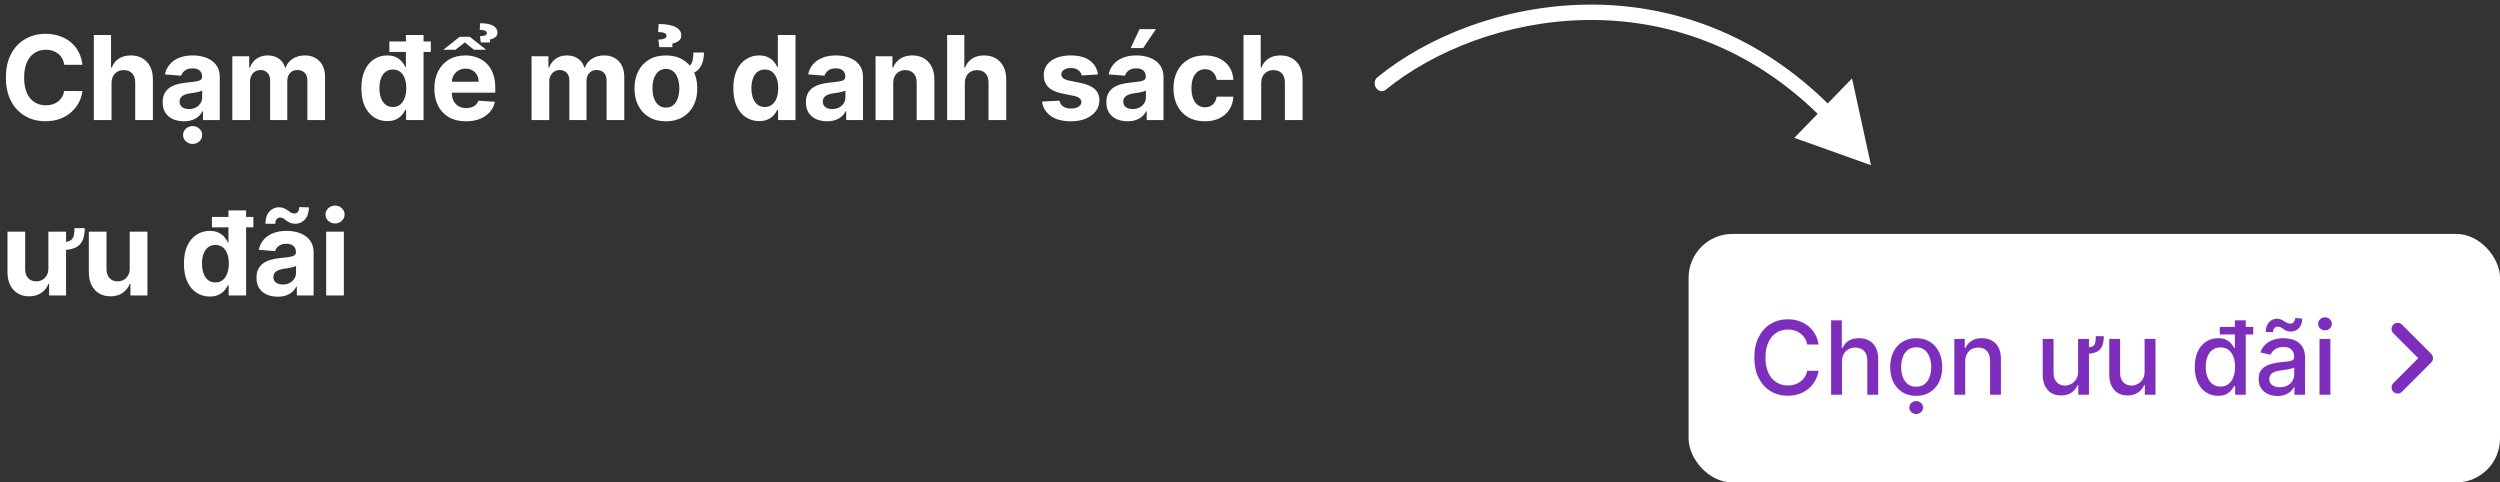 <svg width="342" height="66" viewBox="0 0 342 66" fill="none" xmlns="http://www.w3.org/2000/svg">
<rect x="0" y="0" width="342" height="66" fill="#333333" stroke="none"/>
<path d="M11.278 8.861H8.79C8.744 8.539 8.652 8.253 8.511 8.003C8.371 7.749 8.191 7.533 7.972 7.355C7.752 7.177 7.498 7.041 7.21 6.946C6.926 6.852 6.617 6.804 6.284 6.804C5.682 6.804 5.157 6.954 4.71 7.253C4.263 7.549 3.917 7.98 3.67 8.549C3.424 9.113 3.301 9.799 3.301 10.605C3.301 11.435 3.424 12.132 3.67 12.696C3.92 13.261 4.269 13.687 4.716 13.975C5.163 14.263 5.68 14.406 6.267 14.406C6.597 14.406 6.902 14.363 7.182 14.276C7.466 14.189 7.718 14.062 7.938 13.895C8.157 13.725 8.339 13.518 8.483 13.276C8.631 13.033 8.733 12.757 8.79 12.446L11.278 12.458C11.214 12.992 11.053 13.507 10.796 14.003C10.542 14.496 10.199 14.937 9.767 15.327C9.339 15.713 8.828 16.02 8.233 16.247C7.642 16.471 6.973 16.583 6.227 16.583C5.189 16.583 4.261 16.348 3.443 15.878C2.629 15.408 1.985 14.729 1.511 13.838C1.042 12.948 0.807 11.871 0.807 10.605C0.807 9.336 1.045 8.257 1.523 7.367C2 6.477 2.648 5.799 3.466 5.333C4.284 4.863 5.205 4.628 6.227 4.628C6.902 4.628 7.527 4.723 8.102 4.912C8.682 5.102 9.195 5.378 9.642 5.742C10.089 6.102 10.453 6.543 10.733 7.066C11.017 7.588 11.199 8.187 11.278 8.861ZM15.258 11.378V16.424H12.837V4.787H15.189V9.236H15.292C15.489 8.721 15.807 8.318 16.246 8.026C16.686 7.73 17.237 7.583 17.9 7.583C18.506 7.583 19.034 7.715 19.485 7.98C19.939 8.242 20.292 8.619 20.542 9.111C20.796 9.6 20.921 10.185 20.917 10.867V16.424H18.496V11.299C18.5 10.761 18.364 10.342 18.087 10.043C17.814 9.744 17.432 9.594 16.939 9.594C16.61 9.594 16.318 9.664 16.064 9.804C15.814 9.944 15.617 10.149 15.473 10.418C15.333 10.683 15.261 11.003 15.258 11.378ZM25.15 16.588C24.593 16.588 24.097 16.492 23.662 16.299C23.226 16.102 22.881 15.812 22.627 15.429C22.377 15.043 22.252 14.562 22.252 13.986C22.252 13.501 22.341 13.094 22.52 12.764C22.698 12.435 22.94 12.17 23.247 11.969C23.554 11.768 23.902 11.617 24.292 11.514C24.686 11.412 25.099 11.34 25.531 11.299C26.038 11.246 26.448 11.196 26.758 11.151C27.069 11.102 27.294 11.03 27.434 10.935C27.574 10.84 27.645 10.7 27.645 10.514V10.48C27.645 10.121 27.531 9.842 27.304 9.645C27.08 9.448 26.762 9.35 26.349 9.35C25.913 9.35 25.567 9.446 25.309 9.639C25.052 9.829 24.881 10.068 24.798 10.355L22.559 10.174C22.673 9.643 22.896 9.185 23.23 8.799C23.563 8.408 23.993 8.109 24.52 7.901C25.05 7.689 25.663 7.583 26.36 7.583C26.845 7.583 27.309 7.639 27.752 7.753C28.199 7.867 28.595 8.043 28.94 8.282C29.288 8.52 29.563 8.827 29.764 9.202C29.965 9.573 30.065 10.018 30.065 10.537V16.424H27.77V15.213H27.701C27.561 15.486 27.374 15.727 27.139 15.935C26.904 16.14 26.622 16.3 26.292 16.418C25.963 16.532 25.582 16.588 25.15 16.588ZM25.843 14.918C26.199 14.918 26.514 14.848 26.787 14.708C27.059 14.564 27.273 14.371 27.429 14.128C27.584 13.886 27.662 13.611 27.662 13.304V12.378C27.586 12.427 27.482 12.473 27.349 12.514C27.22 12.552 27.074 12.588 26.912 12.622C26.749 12.653 26.586 12.681 26.423 12.708C26.26 12.73 26.112 12.751 25.98 12.77C25.696 12.812 25.448 12.878 25.235 12.969C25.023 13.06 24.858 13.183 24.741 13.338C24.624 13.49 24.565 13.679 24.565 13.906C24.565 14.236 24.684 14.488 24.923 14.662C25.165 14.833 25.472 14.918 25.843 14.918ZM26.355 19.691C25.995 19.691 25.686 19.571 25.429 19.333C25.171 19.094 25.042 18.806 25.042 18.469C25.042 18.132 25.171 17.844 25.429 17.605C25.686 17.367 25.995 17.247 26.355 17.247C26.715 17.247 27.021 17.367 27.275 17.605C27.533 17.844 27.662 18.132 27.662 18.469C27.662 18.806 27.533 19.094 27.275 19.333C27.021 19.571 26.715 19.691 26.355 19.691ZM31.783 16.424V7.696H34.09V9.236H34.192C34.374 8.725 34.677 8.321 35.101 8.026C35.525 7.73 36.033 7.583 36.624 7.583C37.222 7.583 37.732 7.732 38.152 8.032C38.573 8.327 38.853 8.729 38.993 9.236H39.084C39.262 8.736 39.584 8.336 40.05 8.037C40.52 7.734 41.075 7.583 41.715 7.583C42.529 7.583 43.19 7.842 43.698 8.361C44.209 8.876 44.465 9.607 44.465 10.554V16.424H42.05V11.031C42.05 10.547 41.921 10.183 41.663 9.941C41.406 9.698 41.084 9.577 40.698 9.577C40.258 9.577 39.915 9.717 39.669 9.997C39.423 10.274 39.3 10.639 39.3 11.094V16.424H36.953V10.98C36.953 10.552 36.83 10.211 36.584 9.958C36.342 9.704 36.021 9.577 35.624 9.577C35.355 9.577 35.112 9.645 34.896 9.782C34.684 9.914 34.516 10.102 34.391 10.344C34.266 10.583 34.203 10.863 34.203 11.185V16.424H31.783ZM52.976 16.566C52.313 16.566 51.712 16.395 51.174 16.054C50.64 15.71 50.216 15.204 49.902 14.537C49.591 13.867 49.436 13.045 49.436 12.071C49.436 11.071 49.597 10.24 49.919 9.577C50.241 8.91 50.669 8.412 51.203 8.083C51.741 7.749 52.33 7.583 52.97 7.583C53.459 7.583 53.866 7.666 54.191 7.833C54.521 7.996 54.786 8.2 54.987 8.446C55.191 8.689 55.347 8.927 55.453 9.162H55.527V4.787H57.941V16.424H55.555V15.026H55.453C55.339 15.268 55.178 15.509 54.97 15.747C54.765 15.982 54.498 16.177 54.169 16.333C53.843 16.488 53.445 16.566 52.976 16.566ZM53.743 14.639C54.133 14.639 54.462 14.533 54.731 14.321C55.004 14.105 55.212 13.804 55.356 13.418C55.504 13.031 55.578 12.579 55.578 12.06C55.578 11.541 55.506 11.09 55.362 10.708C55.218 10.325 55.01 10.03 54.737 9.821C54.464 9.613 54.133 9.509 53.743 9.509C53.345 9.509 53.01 9.617 52.737 9.833C52.464 10.049 52.258 10.348 52.118 10.73C51.977 11.113 51.907 11.556 51.907 12.06C51.907 12.568 51.977 13.016 52.118 13.406C52.262 13.793 52.468 14.096 52.737 14.316C53.01 14.531 53.345 14.639 53.743 14.639ZM53.265 7.1V5.674H58.936V7.1H53.265ZM63.749 16.594C62.851 16.594 62.078 16.412 61.431 16.049C60.787 15.681 60.291 15.162 59.942 14.492C59.593 13.818 59.419 13.02 59.419 12.1C59.419 11.202 59.593 10.414 59.942 9.736C60.291 9.058 60.781 8.53 61.414 8.151C62.05 7.772 62.796 7.583 63.652 7.583C64.228 7.583 64.764 7.675 65.26 7.861C65.76 8.043 66.196 8.318 66.567 8.685C66.942 9.052 67.234 9.514 67.442 10.071C67.65 10.624 67.754 11.272 67.754 12.014V12.679H60.385V11.179H65.476C65.476 10.831 65.4 10.522 65.249 10.253C65.097 9.984 64.887 9.774 64.618 9.622C64.353 9.467 64.044 9.389 63.692 9.389C63.325 9.389 62.999 9.475 62.715 9.645C62.434 9.812 62.215 10.037 62.056 10.321C61.897 10.602 61.815 10.914 61.811 11.259V12.685C61.811 13.117 61.891 13.49 62.05 13.804C62.213 14.119 62.442 14.361 62.737 14.531C63.033 14.702 63.383 14.787 63.789 14.787C64.058 14.787 64.304 14.749 64.527 14.674C64.751 14.598 64.942 14.484 65.101 14.333C65.26 14.181 65.381 13.996 65.465 13.776L67.703 13.924C67.59 14.461 67.357 14.931 67.004 15.333C66.656 15.73 66.205 16.041 65.652 16.265C65.103 16.484 64.469 16.594 63.749 16.594ZM64.272 5.037L66.51 6.804H64.845L63.584 5.81L62.306 6.804H60.641L62.88 5.037H64.272ZM67.027 5.81H65.772L65.664 4.958C65.989 4.943 66.226 4.901 66.374 4.833C66.522 4.764 66.595 4.664 66.595 4.532C66.595 4.357 66.503 4.24 66.317 4.179C66.131 4.119 65.9 4.088 65.624 4.088L65.681 3.174C66.45 3.174 67.037 3.287 67.442 3.514C67.847 3.738 68.05 4.054 68.05 4.463C68.05 4.747 67.942 4.965 67.726 5.117C67.514 5.264 67.281 5.359 67.027 5.401V5.81ZM72.717 16.424V7.696H75.024V9.236H75.126C75.308 8.725 75.611 8.321 76.035 8.026C76.46 7.73 76.967 7.583 77.558 7.583C78.157 7.583 78.666 7.732 79.087 8.032C79.507 8.327 79.787 8.729 79.927 9.236H80.018C80.196 8.736 80.518 8.336 80.984 8.037C81.454 7.734 82.009 7.583 82.649 7.583C83.463 7.583 84.124 7.842 84.632 8.361C85.143 8.876 85.399 9.607 85.399 10.554V16.424H82.984V11.031C82.984 10.547 82.855 10.183 82.598 9.941C82.34 9.698 82.018 9.577 81.632 9.577C81.192 9.577 80.85 9.717 80.603 9.997C80.357 10.274 80.234 10.639 80.234 11.094V16.424H77.888V10.98C77.888 10.552 77.764 10.211 77.518 9.958C77.276 9.704 76.956 9.577 76.558 9.577C76.289 9.577 76.047 9.645 75.831 9.782C75.619 9.914 75.45 10.102 75.325 10.344C75.2 10.583 75.138 10.863 75.138 11.185V16.424H72.717ZM94.856 7.185H96.299C96.299 8.147 96.07 8.897 95.611 9.435C95.153 9.969 94.416 10.236 93.401 10.236V9.27C93.802 9.27 94.107 9.187 94.316 9.02C94.524 8.85 94.666 8.609 94.742 8.299C94.818 7.988 94.856 7.617 94.856 7.185ZM91.094 16.594C90.212 16.594 89.448 16.407 88.804 16.032C88.164 15.653 87.67 15.126 87.321 14.452C86.973 13.774 86.799 12.988 86.799 12.094C86.799 11.193 86.973 10.405 87.321 9.73C87.67 9.052 88.164 8.526 88.804 8.151C89.448 7.772 90.212 7.583 91.094 7.583C91.977 7.583 92.738 7.772 93.378 8.151C94.022 8.526 94.518 9.052 94.867 9.73C95.215 10.405 95.389 11.193 95.389 12.094C95.389 12.988 95.215 13.774 94.867 14.452C94.518 15.126 94.022 15.653 93.378 16.032C92.738 16.407 91.977 16.594 91.094 16.594ZM91.106 14.719C91.507 14.719 91.842 14.605 92.111 14.378C92.38 14.147 92.583 13.833 92.719 13.435C92.859 13.037 92.929 12.585 92.929 12.077C92.929 11.569 92.859 11.117 92.719 10.719C92.583 10.321 92.38 10.007 92.111 9.776C91.842 9.545 91.507 9.429 91.106 9.429C90.7 9.429 90.359 9.545 90.083 9.776C89.81 10.007 89.604 10.321 89.463 10.719C89.327 11.117 89.259 11.569 89.259 12.077C89.259 12.585 89.327 13.037 89.463 13.435C89.604 13.833 89.81 14.147 90.083 14.378C90.359 14.605 90.7 14.719 91.106 14.719ZM91.986 6.446H90.191L90.066 5.424C90.467 5.405 90.753 5.352 90.924 5.264C91.094 5.174 91.177 5.054 91.174 4.907C91.177 4.702 91.07 4.564 90.85 4.492C90.634 4.42 90.363 4.384 90.037 4.384L90.1 3.287C91.111 3.287 91.88 3.424 92.407 3.696C92.937 3.969 93.2 4.348 93.196 4.833C93.2 5.177 93.075 5.439 92.821 5.617C92.571 5.791 92.293 5.901 91.986 5.946V6.446ZM103.859 16.566C103.196 16.566 102.596 16.395 102.058 16.054C101.524 15.71 101.1 15.204 100.785 14.537C100.475 13.867 100.32 13.045 100.32 12.071C100.32 11.071 100.481 10.24 100.802 9.577C101.124 8.91 101.552 8.412 102.087 8.083C102.624 7.749 103.213 7.583 103.854 7.583C104.342 7.583 104.749 7.666 105.075 7.833C105.405 7.996 105.67 8.2 105.871 8.446C106.075 8.689 106.231 8.927 106.337 9.162H106.41V4.787H108.825V16.424H106.439V15.026H106.337C106.223 15.268 106.062 15.509 105.854 15.747C105.649 15.982 105.382 16.177 105.052 16.333C104.727 16.488 104.329 16.566 103.859 16.566ZM104.626 14.639C105.017 14.639 105.346 14.533 105.615 14.321C105.888 14.105 106.096 13.804 106.24 13.418C106.388 13.031 106.462 12.579 106.462 12.06C106.462 11.541 106.39 11.09 106.246 10.708C106.102 10.325 105.893 10.03 105.621 9.821C105.348 9.613 105.017 9.509 104.626 9.509C104.229 9.509 103.893 9.617 103.621 9.833C103.348 10.049 103.142 10.348 103.001 10.73C102.861 11.113 102.791 11.556 102.791 12.06C102.791 12.568 102.861 13.016 103.001 13.406C103.145 13.793 103.352 14.096 103.621 14.316C103.893 14.531 104.229 14.639 104.626 14.639ZM113.144 16.588C112.587 16.588 112.091 16.492 111.655 16.299C111.22 16.102 110.875 15.812 110.621 15.429C110.371 15.043 110.246 14.562 110.246 13.986C110.246 13.501 110.335 13.094 110.513 12.764C110.691 12.435 110.934 12.17 111.241 11.969C111.547 11.768 111.896 11.617 112.286 11.514C112.68 11.412 113.093 11.34 113.525 11.299C114.032 11.246 114.441 11.196 114.752 11.151C115.062 11.102 115.288 11.03 115.428 10.935C115.568 10.84 115.638 10.7 115.638 10.514V10.48C115.638 10.121 115.525 9.842 115.297 9.645C115.074 9.448 114.756 9.35 114.343 9.35C113.907 9.35 113.561 9.446 113.303 9.639C113.045 9.829 112.875 10.068 112.792 10.355L110.553 10.174C110.667 9.643 110.89 9.185 111.223 8.799C111.557 8.408 111.987 8.109 112.513 7.901C113.044 7.689 113.657 7.583 114.354 7.583C114.839 7.583 115.303 7.639 115.746 7.753C116.193 7.867 116.589 8.043 116.934 8.282C117.282 8.52 117.557 8.827 117.758 9.202C117.958 9.573 118.059 10.018 118.059 10.537V16.424H115.763V15.213H115.695C115.555 15.486 115.367 15.727 115.133 15.935C114.898 16.14 114.616 16.3 114.286 16.418C113.956 16.532 113.576 16.588 113.144 16.588ZM113.837 14.918C114.193 14.918 114.508 14.848 114.78 14.708C115.053 14.564 115.267 14.371 115.422 14.128C115.578 13.886 115.655 13.611 115.655 13.304V12.378C115.58 12.427 115.475 12.473 115.343 12.514C115.214 12.552 115.068 12.588 114.905 12.622C114.742 12.653 114.58 12.681 114.417 12.708C114.254 12.73 114.106 12.751 113.973 12.77C113.689 12.812 113.441 12.878 113.229 12.969C113.017 13.06 112.852 13.183 112.735 13.338C112.617 13.49 112.559 13.679 112.559 13.906C112.559 14.236 112.678 14.488 112.917 14.662C113.159 14.833 113.466 14.918 113.837 14.918ZM122.197 11.378V16.424H119.777V7.696H122.083V9.236H122.186C122.379 8.729 122.703 8.327 123.157 8.032C123.612 7.732 124.163 7.583 124.811 7.583C125.417 7.583 125.945 7.715 126.396 7.98C126.847 8.246 127.197 8.624 127.447 9.117C127.697 9.605 127.822 10.189 127.822 10.867V16.424H125.402V11.299C125.405 10.764 125.269 10.348 124.992 10.049C124.716 9.746 124.335 9.594 123.85 9.594C123.525 9.594 123.237 9.664 122.987 9.804C122.741 9.944 122.547 10.149 122.407 10.418C122.271 10.683 122.201 11.003 122.197 11.378ZM131.99 11.378V16.424H129.57V4.787H131.922V9.236H132.024C132.221 8.721 132.539 8.318 132.979 8.026C133.418 7.73 133.969 7.583 134.632 7.583C135.238 7.583 135.767 7.715 136.217 7.98C136.672 8.242 137.024 8.619 137.274 9.111C137.528 9.6 137.653 10.185 137.649 10.867V16.424H135.229V11.299C135.233 10.761 135.096 10.342 134.82 10.043C134.547 9.744 134.164 9.594 133.672 9.594C133.342 9.594 133.051 9.664 132.797 9.804C132.547 9.944 132.35 10.149 132.206 10.418C132.066 10.683 131.994 11.003 131.99 11.378ZM150.199 10.185L147.983 10.321C147.945 10.132 147.863 9.961 147.738 9.81C147.613 9.655 147.449 9.532 147.244 9.441C147.043 9.346 146.803 9.299 146.522 9.299C146.147 9.299 145.831 9.378 145.574 9.537C145.316 9.693 145.187 9.901 145.187 10.162C145.187 10.371 145.27 10.547 145.437 10.691C145.604 10.835 145.89 10.95 146.295 11.037L147.875 11.355C148.723 11.53 149.356 11.81 149.772 12.196C150.189 12.583 150.397 13.09 150.397 13.719C150.397 14.291 150.229 14.793 149.892 15.225C149.558 15.656 149.1 15.994 148.517 16.236C147.937 16.475 147.269 16.594 146.511 16.594C145.356 16.594 144.435 16.354 143.75 15.872C143.068 15.388 142.668 14.729 142.551 13.895L144.931 13.77C145.003 14.122 145.178 14.391 145.454 14.577C145.731 14.759 146.085 14.85 146.517 14.85C146.941 14.85 147.282 14.768 147.539 14.605C147.801 14.439 147.933 14.225 147.937 13.963C147.933 13.744 147.841 13.564 147.659 13.424C147.477 13.28 147.197 13.17 146.818 13.094L145.306 12.793C144.454 12.622 143.82 12.327 143.403 11.906C142.99 11.486 142.784 10.95 142.784 10.299C142.784 9.738 142.935 9.255 143.238 8.85C143.545 8.444 143.975 8.132 144.528 7.912C145.085 7.693 145.736 7.583 146.483 7.583C147.585 7.583 148.452 7.816 149.085 8.282C149.721 8.747 150.092 9.382 150.199 10.185ZM154.25 16.588C153.693 16.588 153.197 16.492 152.762 16.299C152.326 16.102 151.981 15.812 151.727 15.429C151.477 15.043 151.352 14.562 151.352 13.986C151.352 13.501 151.441 13.094 151.619 12.764C151.798 12.435 152.04 12.17 152.347 11.969C152.654 11.768 153.002 11.617 153.392 11.514C153.786 11.412 154.199 11.34 154.631 11.299C155.138 11.246 155.548 11.196 155.858 11.151C156.169 11.102 156.394 11.03 156.534 10.935C156.674 10.84 156.744 10.7 156.744 10.514V10.48C156.744 10.121 156.631 9.842 156.404 9.645C156.18 9.448 155.862 9.35 155.449 9.35C155.013 9.35 154.667 9.446 154.409 9.639C154.152 9.829 153.981 10.068 153.898 10.355L151.659 10.174C151.773 9.643 151.996 9.185 152.33 8.799C152.663 8.408 153.093 8.109 153.619 7.901C154.15 7.689 154.763 7.583 155.46 7.583C155.945 7.583 156.409 7.639 156.852 7.753C157.299 7.867 157.695 8.043 158.04 8.282C158.388 8.52 158.663 8.827 158.864 9.202C159.065 9.573 159.165 10.018 159.165 10.537V16.424H156.869V15.213H156.801C156.661 15.486 156.474 15.727 156.239 15.935C156.004 16.14 155.722 16.3 155.392 16.418C155.063 16.532 154.682 16.588 154.25 16.588ZM154.943 14.918C155.299 14.918 155.614 14.848 155.887 14.708C156.159 14.564 156.373 14.371 156.529 14.128C156.684 13.886 156.762 13.611 156.762 13.304V12.378C156.686 12.427 156.582 12.473 156.449 12.514C156.32 12.552 156.174 12.588 156.012 12.622C155.849 12.653 155.686 12.681 155.523 12.708C155.36 12.73 155.212 12.751 155.08 12.77C154.796 12.812 154.548 12.878 154.335 12.969C154.123 13.06 153.959 13.183 153.841 13.338C153.724 13.49 153.665 13.679 153.665 13.906C153.665 14.236 153.784 14.488 154.023 14.662C154.265 14.833 154.572 14.918 154.943 14.918ZM154.682 6.571L155.887 3.986H158.125L156.392 6.571H154.682ZM164.826 16.594C163.932 16.594 163.163 16.405 162.519 16.026C161.879 15.643 161.387 15.113 161.042 14.435C160.701 13.757 160.531 12.977 160.531 12.094C160.531 11.2 160.703 10.416 161.048 9.742C161.396 9.064 161.89 8.535 162.531 8.157C163.171 7.774 163.932 7.583 164.815 7.583C165.576 7.583 166.243 7.721 166.815 7.997C167.387 8.274 167.839 8.662 168.173 9.162C168.506 9.662 168.69 10.249 168.724 10.924H166.44C166.375 10.488 166.205 10.138 165.928 9.872C165.656 9.604 165.298 9.469 164.854 9.469C164.479 9.469 164.152 9.571 163.871 9.776C163.595 9.977 163.379 10.27 163.224 10.656C163.068 11.043 162.991 11.511 162.991 12.06C162.991 12.617 163.066 13.09 163.218 13.48C163.373 13.871 163.591 14.168 163.871 14.372C164.152 14.577 164.479 14.679 164.854 14.679C165.131 14.679 165.379 14.622 165.599 14.509C165.822 14.395 166.006 14.23 166.15 14.014C166.298 13.795 166.394 13.531 166.44 13.225H168.724C168.686 13.891 168.504 14.479 168.178 14.986C167.856 15.49 167.411 15.884 166.843 16.168C166.275 16.452 165.602 16.594 164.826 16.594ZM172.534 11.378V16.424H170.113V4.787H172.466V9.236H172.568C172.765 8.721 173.083 8.318 173.523 8.026C173.962 7.73 174.513 7.583 175.176 7.583C175.782 7.583 176.31 7.715 176.761 7.98C177.216 8.242 177.568 8.619 177.818 9.111C178.072 9.6 178.197 10.185 178.193 10.867V16.424H175.773V11.299C175.776 10.761 175.64 10.342 175.363 10.043C175.091 9.744 174.708 9.594 174.216 9.594C173.886 9.594 173.594 9.664 173.341 9.804C173.091 9.944 172.894 10.149 172.75 10.418C172.61 10.683 172.538 11.003 172.534 11.378ZM10.193 31.213H11.597C11.593 31.872 11.494 32.425 11.301 32.872C11.108 33.316 10.78 33.649 10.318 33.872C9.86 34.096 9.233 34.208 8.438 34.208V33.128C8.964 33.128 9.35 33.058 9.597 32.918C9.847 32.778 10.008 32.568 10.079 32.287C10.155 32.003 10.193 31.645 10.193 31.213ZM6.619 36.708V31.696H9.034V40.424H6.716V38.838H6.625C6.428 39.35 6.1 39.761 5.642 40.071C5.188 40.382 4.633 40.537 3.977 40.537C3.394 40.537 2.881 40.405 2.438 40.139C1.994 39.874 1.648 39.497 1.398 39.009C1.152 38.52 1.027 37.935 1.023 37.253V31.696H3.443V36.821C3.443 37.337 3.58 37.744 3.852 38.043C4.129 38.342 4.496 38.492 4.955 38.492C5.246 38.492 5.517 38.425 5.767 38.293C6.021 38.157 6.225 37.956 6.381 37.691C6.54 37.425 6.619 37.098 6.619 36.708ZM17.746 36.708V31.696H20.167V40.424H17.843V38.838H17.752C17.555 39.35 17.227 39.761 16.769 40.071C16.314 40.382 15.759 40.537 15.104 40.537C14.521 40.537 14.008 40.405 13.564 40.139C13.121 39.874 12.775 39.497 12.525 39.009C12.278 38.52 12.153 37.935 12.15 37.253V31.696H14.57V36.821C14.574 37.337 14.712 37.744 14.985 38.043C15.258 38.342 15.623 38.492 16.081 38.492C16.373 38.492 16.646 38.425 16.9 38.293C17.153 38.157 17.358 37.956 17.513 37.691C17.672 37.425 17.75 37.098 17.746 36.708ZM28.702 40.566C28.039 40.566 27.439 40.395 26.901 40.054C26.367 39.71 25.942 39.204 25.628 38.537C25.317 37.867 25.162 37.045 25.162 36.071C25.162 35.071 25.323 34.24 25.645 33.577C25.967 32.91 26.395 32.412 26.929 32.083C27.467 31.749 28.056 31.583 28.696 31.583C29.185 31.583 29.592 31.666 29.918 31.833C30.247 31.996 30.512 32.2 30.713 32.446C30.918 32.689 31.073 32.927 31.179 33.162H31.253V28.787H33.668V40.424H31.281V39.026H31.179C31.066 39.268 30.904 39.509 30.696 39.747C30.492 39.982 30.224 40.177 29.895 40.333C29.569 40.488 29.172 40.566 28.702 40.566ZM29.469 38.639C29.859 38.639 30.189 38.533 30.457 38.321C30.73 38.105 30.939 37.804 31.082 37.418C31.23 37.032 31.304 36.579 31.304 36.06C31.304 35.541 31.232 35.09 31.088 34.708C30.944 34.325 30.736 34.03 30.463 33.821C30.191 33.613 29.859 33.509 29.469 33.509C29.071 33.509 28.736 33.617 28.463 33.833C28.191 34.049 27.984 34.348 27.844 34.73C27.704 35.113 27.634 35.556 27.634 36.06C27.634 36.568 27.704 37.016 27.844 37.407C27.988 37.793 28.194 38.096 28.463 38.316C28.736 38.532 29.071 38.639 29.469 38.639ZM28.992 31.1V29.674H34.662V31.1H28.992ZM37.986 40.588C37.43 40.588 36.933 40.492 36.498 40.299C36.062 40.102 35.718 39.812 35.464 39.429C35.214 39.043 35.089 38.562 35.089 37.986C35.089 37.501 35.178 37.094 35.356 36.764C35.534 36.435 35.776 36.17 36.083 35.969C36.39 35.768 36.738 35.617 37.129 35.514C37.522 35.412 37.935 35.34 38.367 35.299C38.875 35.246 39.284 35.196 39.594 35.151C39.905 35.102 40.13 35.03 40.27 34.935C40.411 34.84 40.481 34.7 40.481 34.514V34.48C40.481 34.121 40.367 33.842 40.14 33.645C39.916 33.448 39.598 33.35 39.185 33.35C38.75 33.35 38.403 33.446 38.145 33.639C37.888 33.829 37.718 34.068 37.634 34.355L35.395 34.174C35.509 33.643 35.733 33.185 36.066 32.799C36.399 32.408 36.829 32.109 37.356 31.901C37.886 31.689 38.5 31.583 39.197 31.583C39.681 31.583 40.145 31.64 40.589 31.753C41.036 31.867 41.431 32.043 41.776 32.282C42.125 32.52 42.399 32.827 42.6 33.202C42.801 33.573 42.901 34.018 42.901 34.537V40.424H40.606V39.213H40.538C40.397 39.486 40.21 39.727 39.975 39.935C39.74 40.139 39.458 40.3 39.129 40.418C38.799 40.532 38.418 40.588 37.986 40.588ZM38.68 38.918C39.036 38.918 39.35 38.848 39.623 38.708C39.895 38.564 40.109 38.371 40.265 38.128C40.42 37.886 40.498 37.611 40.498 37.304V36.378C40.422 36.427 40.318 36.473 40.185 36.514C40.056 36.552 39.911 36.588 39.748 36.622C39.585 36.653 39.422 36.681 39.259 36.708C39.096 36.73 38.949 36.751 38.816 36.77C38.532 36.812 38.284 36.878 38.072 36.969C37.859 37.06 37.695 37.183 37.577 37.338C37.46 37.49 37.401 37.679 37.401 37.907C37.401 38.236 37.52 38.488 37.759 38.662C38.002 38.833 38.308 38.918 38.68 38.918ZM37.663 30.622L36.316 30.605C36.316 29.882 36.494 29.327 36.85 28.941C37.21 28.554 37.647 28.359 38.163 28.355C38.428 28.355 38.655 28.399 38.844 28.486C39.038 28.569 39.21 28.668 39.361 28.782C39.517 28.895 39.664 28.996 39.805 29.083C39.945 29.166 40.096 29.208 40.259 29.208C40.479 29.204 40.645 29.122 40.759 28.963C40.877 28.8 40.935 28.588 40.935 28.327L42.259 28.367C42.252 29.083 42.07 29.636 41.714 30.026C41.358 30.412 40.924 30.607 40.413 30.611C40.129 30.611 39.89 30.569 39.697 30.486C39.507 30.399 39.341 30.3 39.197 30.191C39.053 30.077 38.913 29.977 38.776 29.89C38.64 29.802 38.486 29.759 38.316 29.759C38.119 29.759 37.96 29.837 37.839 29.992C37.721 30.147 37.663 30.357 37.663 30.622ZM44.619 40.424V31.696H47.039V40.424H44.619ZM45.835 30.571C45.475 30.571 45.166 30.452 44.909 30.213C44.655 29.971 44.528 29.681 44.528 29.344C44.528 29.011 44.655 28.725 44.909 28.486C45.166 28.244 45.475 28.122 45.835 28.122C46.195 28.122 46.502 28.244 46.755 28.486C47.013 28.725 47.142 29.011 47.142 29.344C47.142 29.681 47.013 29.971 46.755 30.213C46.502 30.452 46.195 30.571 45.835 30.571Z" fill="white"/>
<rect x="231" y="32" width="111" height="34" rx="6" fill="white"/>
<path d="M248.777 47.129H247.226C247.167 46.798 247.056 46.506 246.893 46.254C246.731 46.002 246.532 45.789 246.297 45.613C246.061 45.437 245.798 45.305 245.506 45.215C245.218 45.126 244.911 45.081 244.586 45.081C244 45.081 243.474 45.228 243.01 45.523C242.55 45.818 242.185 46.251 241.917 46.821C241.651 47.391 241.519 48.087 241.519 48.909C241.519 49.738 241.651 50.437 241.917 51.007C242.185 51.577 242.551 52.008 243.015 52.3C243.479 52.591 244.001 52.737 244.581 52.737C244.903 52.737 245.208 52.694 245.496 52.608C245.788 52.519 246.051 52.388 246.287 52.215C246.522 52.043 246.721 51.832 246.883 51.584C247.049 51.332 247.163 51.044 247.226 50.719L248.777 50.724C248.695 51.224 248.534 51.685 248.295 52.106C248.06 52.523 247.757 52.885 247.385 53.19C247.017 53.491 246.597 53.725 246.123 53.891C245.649 54.056 245.132 54.139 244.571 54.139C243.69 54.139 242.904 53.93 242.215 53.513C241.526 53.092 240.982 52.49 240.584 51.708C240.19 50.926 239.993 49.993 239.993 48.909C239.993 47.822 240.191 46.889 240.589 46.11C240.987 45.328 241.531 44.728 242.22 44.31C242.909 43.889 243.693 43.679 244.571 43.679C245.112 43.679 245.616 43.757 246.083 43.913C246.553 44.065 246.976 44.291 247.351 44.589C247.725 44.884 248.035 45.245 248.28 45.673C248.526 46.097 248.691 46.582 248.777 47.129ZM251.983 49.466V54H250.496V43.818H251.963V47.606H252.057C252.236 47.196 252.51 46.869 252.878 46.627C253.246 46.385 253.726 46.264 254.32 46.264C254.843 46.264 255.301 46.372 255.692 46.587C256.086 46.803 256.391 47.124 256.606 47.552C256.825 47.976 256.935 48.506 256.935 49.143V54H255.448V49.322C255.448 48.762 255.304 48.327 255.016 48.019C254.727 47.708 254.326 47.552 253.812 47.552C253.461 47.552 253.146 47.626 252.868 47.776C252.593 47.925 252.376 48.144 252.217 48.432C252.061 48.717 251.983 49.062 251.983 49.466ZM262.135 54.154C261.419 54.154 260.794 53.99 260.261 53.662C259.727 53.334 259.313 52.875 259.018 52.285C258.723 51.695 258.575 51.005 258.575 50.217C258.575 49.425 258.723 48.732 259.018 48.139C259.313 47.545 259.727 47.084 260.261 46.756C260.794 46.428 261.419 46.264 262.135 46.264C262.851 46.264 263.476 46.428 264.009 46.756C264.543 47.084 264.957 47.545 265.252 48.139C265.547 48.732 265.695 49.425 265.695 50.217C265.695 51.005 265.547 51.695 265.252 52.285C264.957 52.875 264.543 53.334 264.009 53.662C263.476 53.99 262.851 54.154 262.135 54.154ZM262.14 52.906C262.604 52.906 262.988 52.784 263.293 52.538C263.598 52.293 263.824 51.967 263.969 51.559C264.119 51.151 264.193 50.702 264.193 50.212C264.193 49.724 264.119 49.277 263.969 48.869C263.824 48.458 263.598 48.129 263.293 47.88C262.988 47.631 262.604 47.507 262.14 47.507C261.672 47.507 261.285 47.631 260.976 47.88C260.672 48.129 260.445 48.458 260.295 48.869C260.15 49.277 260.077 49.724 260.077 50.212C260.077 50.702 260.15 51.151 260.295 51.559C260.445 51.967 260.672 52.293 260.976 52.538C261.285 52.784 261.672 52.906 262.14 52.906ZM262.135 56.635C261.88 56.635 261.659 56.549 261.474 56.376C261.288 56.204 261.195 55.995 261.195 55.75C261.195 55.505 261.288 55.296 261.474 55.124C261.659 54.951 261.88 54.865 262.135 54.865C262.393 54.865 262.614 54.951 262.796 55.124C262.982 55.296 263.074 55.505 263.074 55.75C263.074 55.995 262.982 56.204 262.796 56.376C262.614 56.549 262.393 56.635 262.135 56.635ZM268.84 49.466V54H267.354V46.364H268.781V47.606H268.875C269.051 47.202 269.326 46.877 269.7 46.632C270.078 46.387 270.554 46.264 271.127 46.264C271.648 46.264 272.103 46.374 272.494 46.592C272.886 46.808 273.189 47.129 273.404 47.557C273.62 47.984 273.727 48.513 273.727 49.143V54H272.241V49.322C272.241 48.768 272.097 48.336 271.808 48.024C271.52 47.709 271.124 47.552 270.62 47.552C270.275 47.552 269.969 47.626 269.7 47.776C269.435 47.925 269.225 48.144 269.069 48.432C268.917 48.717 268.84 49.062 268.84 49.466ZM286.704 45.996H287.803C287.8 46.526 287.725 46.97 287.579 47.328C287.437 47.683 287.188 47.95 286.834 48.129C286.479 48.307 285.987 48.397 285.357 48.397V47.537C285.785 47.537 286.091 47.484 286.277 47.378C286.466 47.269 286.583 47.101 286.63 46.876C286.68 46.647 286.704 46.354 286.704 45.996ZM284.283 50.833V46.364H285.77V54H284.308V52.678H284.229C284.053 53.085 283.773 53.425 283.388 53.697C283.004 53.965 282.523 54.099 281.947 54.099C281.459 54.099 281.027 53.992 280.649 53.776C280.271 53.557 279.975 53.234 279.759 52.807C279.547 52.379 279.441 51.851 279.441 51.221V46.364H280.927V51.042C280.927 51.562 281.072 51.977 281.36 52.285C281.652 52.593 282.026 52.747 282.484 52.747C282.762 52.747 283.039 52.678 283.314 52.538C283.592 52.399 283.823 52.189 284.005 51.907C284.19 51.625 284.283 51.267 284.283 50.833ZM293.383 50.833V46.364H294.874V54H293.412V52.678H293.333C293.157 53.085 292.875 53.425 292.488 53.697C292.103 53.965 291.624 54.099 291.051 54.099C290.56 54.099 290.126 53.992 289.748 53.776C289.374 53.557 289.079 53.234 288.863 52.807C288.651 52.379 288.545 51.851 288.545 51.221V46.364H290.032V51.042C290.032 51.562 290.176 51.977 290.464 52.285C290.753 52.593 291.127 52.747 291.588 52.747C291.866 52.747 292.143 52.678 292.418 52.538C292.696 52.399 292.927 52.189 293.109 51.907C293.295 51.625 293.386 51.267 293.383 50.833ZM303.435 54.149C302.819 54.149 302.268 53.992 301.785 53.677C301.304 53.359 300.926 52.906 300.651 52.32C300.379 51.73 300.243 51.022 300.243 50.197C300.243 49.371 300.381 48.666 300.656 48.079C300.934 47.492 301.316 47.043 301.799 46.731C302.283 46.42 302.832 46.264 303.445 46.264C303.919 46.264 304.3 46.344 304.589 46.503C304.88 46.659 305.106 46.841 305.265 47.05C305.427 47.258 305.553 47.443 305.642 47.602H305.732V43.818H307.218V54H305.767V52.812H305.642C305.553 52.974 305.424 53.16 305.255 53.369C305.089 53.577 304.86 53.76 304.569 53.916C304.277 54.071 303.899 54.149 303.435 54.149ZM303.763 52.881C304.191 52.881 304.552 52.769 304.847 52.543C305.145 52.315 305.371 51.998 305.523 51.594C305.679 51.189 305.757 50.719 305.757 50.182C305.757 49.651 305.681 49.188 305.528 48.79C305.376 48.392 305.152 48.082 304.857 47.86C304.562 47.638 304.197 47.527 303.763 47.527C303.316 47.527 302.943 47.643 302.645 47.875C302.346 48.107 302.121 48.423 301.968 48.825C301.819 49.226 301.745 49.678 301.745 50.182C301.745 50.692 301.821 51.151 301.973 51.559C302.126 51.967 302.351 52.29 302.65 52.528C302.951 52.764 303.322 52.881 303.763 52.881ZM303.669 45.752V44.723H308.238V45.752H303.669ZM311.562 54.169C311.079 54.169 310.641 54.08 310.25 53.901C309.859 53.718 309.549 53.455 309.32 53.11C309.095 52.765 308.982 52.343 308.982 51.842C308.982 51.411 309.065 51.057 309.231 50.778C309.396 50.5 309.62 50.28 309.902 50.117C310.184 49.955 310.498 49.832 310.847 49.749C311.195 49.666 311.549 49.603 311.91 49.56C312.368 49.507 312.739 49.464 313.024 49.431C313.309 49.395 313.516 49.337 313.646 49.257C313.775 49.178 313.839 49.048 313.839 48.869V48.834C313.839 48.4 313.717 48.064 313.472 47.825C313.23 47.587 312.868 47.467 312.388 47.467C311.887 47.467 311.493 47.578 311.204 47.8C310.919 48.019 310.722 48.263 310.613 48.531L309.216 48.213C309.382 47.749 309.623 47.374 309.942 47.09C310.263 46.801 310.633 46.592 311.05 46.463C311.468 46.331 311.907 46.264 312.368 46.264C312.673 46.264 312.996 46.301 313.337 46.374C313.682 46.443 314.003 46.572 314.302 46.761C314.603 46.95 314.85 47.22 315.043 47.572C315.235 47.92 315.331 48.372 315.331 48.929V54H313.879V52.956H313.82C313.723 53.148 313.579 53.337 313.387 53.523C313.195 53.708 312.948 53.862 312.646 53.985C312.345 54.108 311.983 54.169 311.562 54.169ZM311.886 52.976C312.297 52.976 312.648 52.895 312.94 52.732C313.235 52.57 313.458 52.358 313.611 52.096C313.766 51.831 313.844 51.547 313.844 51.246V50.261C313.791 50.314 313.689 50.364 313.536 50.41C313.387 50.454 313.216 50.492 313.024 50.525C312.832 50.555 312.645 50.583 312.462 50.609C312.28 50.633 312.128 50.653 312.005 50.669C311.717 50.706 311.453 50.767 311.214 50.853C310.979 50.939 310.79 51.063 310.648 51.226C310.508 51.385 310.439 51.597 310.439 51.862C310.439 52.23 310.575 52.508 310.847 52.697C311.118 52.883 311.465 52.976 311.886 52.976ZM310.951 45.439L309.952 45.409C309.952 44.859 310.099 44.42 310.394 44.092C310.692 43.764 311.06 43.599 311.498 43.599C311.7 43.599 311.877 43.634 312.03 43.704C312.182 43.77 312.325 43.848 312.457 43.938C312.593 44.024 312.727 44.102 312.86 44.171C312.996 44.237 313.147 44.271 313.312 44.271C313.505 44.271 313.66 44.198 313.78 44.052C313.902 43.906 313.964 43.725 313.964 43.51L314.943 43.575C314.943 44.128 314.794 44.564 314.496 44.882C314.197 45.197 313.831 45.356 313.397 45.359C313.162 45.359 312.966 45.326 312.81 45.26C312.658 45.19 312.522 45.112 312.403 45.026C312.283 44.937 312.161 44.857 312.035 44.788C311.909 44.718 311.758 44.683 311.582 44.683C311.397 44.683 311.244 44.756 311.125 44.902C311.009 45.044 310.951 45.224 310.951 45.439ZM317.311 54V46.364H318.797V54H317.311ZM318.062 45.185C317.803 45.185 317.581 45.099 317.395 44.927C317.213 44.751 317.122 44.542 317.122 44.3C317.122 44.055 317.213 43.846 317.395 43.674C317.581 43.498 317.803 43.41 318.062 43.41C318.32 43.41 318.54 43.498 318.723 43.674C318.908 43.846 319.001 44.055 319.001 44.3C319.001 44.542 318.908 44.751 318.723 44.927C318.54 45.099 318.32 45.185 318.062 45.185Z" fill="#7E2EBC"/>
<path d="M328 53L332 49L328 45" stroke="#7E2EBC" stroke-width="1.67" stroke-linecap="round" stroke-linejoin="round"/>
<path d="M188.426 10.57C188.01 10.908 187.931 11.565 188.248 12.036C188.565 12.508 189.159 12.616 189.574 12.277L188.426 10.57ZM255.953 22.602L253.36 10.732L245.464 18.855L255.953 22.602ZM189.574 12.277C202.708 1.578 229.577 -3.813 249.441 16.343L250.695 14.81C229.968 -6.221 202.061 -0.538 188.426 10.57L189.574 12.277Z" fill="white"/>
</svg>
